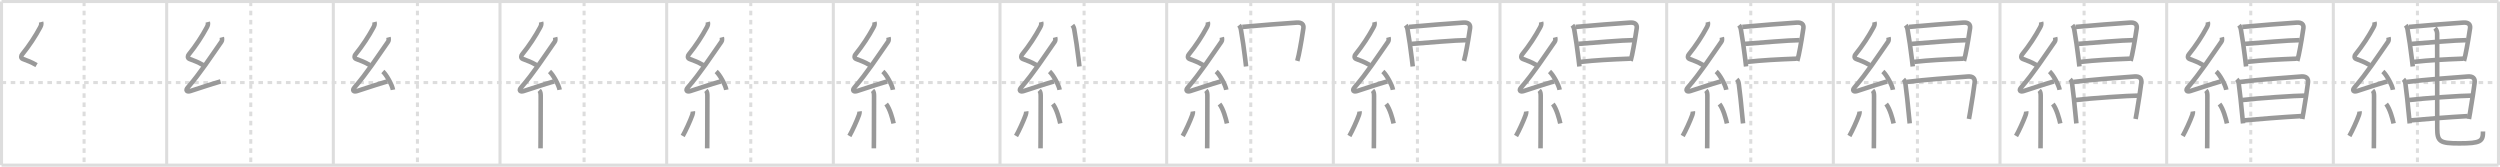 <svg width="1635px" height="109px" viewBox="0 0 1635 109" xmlns="http://www.w3.org/2000/svg" xmlns:xlink="http://www.w3.org/1999/xlink" xml:space="preserve" version="1.1" baseProfile="full">
<line x1="1" y1="1" x2="1634" y2="1" style="stroke:#ddd;stroke-width:2"></line>
<line x1="1" y1="1" x2="1" y2="108" style="stroke:#ddd;stroke-width:2"></line>
<line x1="1" y1="108" x2="1634" y2="108" style="stroke:#ddd;stroke-width:2"></line>
<line x1="1634" y1="1" x2="1634" y2="108" style="stroke:#ddd;stroke-width:2"></line>
<line x1="109" y1="1" x2="109" y2="108" style="stroke:#ddd;stroke-width:2"></line>
<line x1="218" y1="1" x2="218" y2="108" style="stroke:#ddd;stroke-width:2"></line>
<line x1="327" y1="1" x2="327" y2="108" style="stroke:#ddd;stroke-width:2"></line>
<line x1="436" y1="1" x2="436" y2="108" style="stroke:#ddd;stroke-width:2"></line>
<line x1="545" y1="1" x2="545" y2="108" style="stroke:#ddd;stroke-width:2"></line>
<line x1="654" y1="1" x2="654" y2="108" style="stroke:#ddd;stroke-width:2"></line>
<line x1="763" y1="1" x2="763" y2="108" style="stroke:#ddd;stroke-width:2"></line>
<line x1="872" y1="1" x2="872" y2="108" style="stroke:#ddd;stroke-width:2"></line>
<line x1="981" y1="1" x2="981" y2="108" style="stroke:#ddd;stroke-width:2"></line>
<line x1="1090" y1="1" x2="1090" y2="108" style="stroke:#ddd;stroke-width:2"></line>
<line x1="1199" y1="1" x2="1199" y2="108" style="stroke:#ddd;stroke-width:2"></line>
<line x1="1308" y1="1" x2="1308" y2="108" style="stroke:#ddd;stroke-width:2"></line>
<line x1="1417" y1="1" x2="1417" y2="108" style="stroke:#ddd;stroke-width:2"></line>
<line x1="1526" y1="1" x2="1526" y2="108" style="stroke:#ddd;stroke-width:2"></line>
<line x1="1" y1="54" x2="1634" y2="54" style="stroke:#ddd;stroke-width:2;stroke-dasharray:3 3"></line>
<line x1="55" y1="1" x2="55" y2="108" style="stroke:#ddd;stroke-width:2;stroke-dasharray:3 3"></line>
<line x1="164" y1="1" x2="164" y2="108" style="stroke:#ddd;stroke-width:2;stroke-dasharray:3 3"></line>
<line x1="273" y1="1" x2="273" y2="108" style="stroke:#ddd;stroke-width:2;stroke-dasharray:3 3"></line>
<line x1="382" y1="1" x2="382" y2="108" style="stroke:#ddd;stroke-width:2;stroke-dasharray:3 3"></line>
<line x1="491" y1="1" x2="491" y2="108" style="stroke:#ddd;stroke-width:2;stroke-dasharray:3 3"></line>
<line x1="600" y1="1" x2="600" y2="108" style="stroke:#ddd;stroke-width:2;stroke-dasharray:3 3"></line>
<line x1="709" y1="1" x2="709" y2="108" style="stroke:#ddd;stroke-width:2;stroke-dasharray:3 3"></line>
<line x1="818" y1="1" x2="818" y2="108" style="stroke:#ddd;stroke-width:2;stroke-dasharray:3 3"></line>
<line x1="927" y1="1" x2="927" y2="108" style="stroke:#ddd;stroke-width:2;stroke-dasharray:3 3"></line>
<line x1="1036" y1="1" x2="1036" y2="108" style="stroke:#ddd;stroke-width:2;stroke-dasharray:3 3"></line>
<line x1="1145" y1="1" x2="1145" y2="108" style="stroke:#ddd;stroke-width:2;stroke-dasharray:3 3"></line>
<line x1="1254" y1="1" x2="1254" y2="108" style="stroke:#ddd;stroke-width:2;stroke-dasharray:3 3"></line>
<line x1="1363" y1="1" x2="1363" y2="108" style="stroke:#ddd;stroke-width:2;stroke-dasharray:3 3"></line>
<line x1="1472" y1="1" x2="1472" y2="108" style="stroke:#ddd;stroke-width:2;stroke-dasharray:3 3"></line>
<line x1="1581" y1="1" x2="1581" y2="108" style="stroke:#ddd;stroke-width:2;stroke-dasharray:3 3"></line>
<path d="M26.88,14.42c0.34,1.34,0.06,2.18-0.67,3.55c-2.95,5.53-7.08,11.9-11.8,17.72c-0.6,0.74-0.95,2.28,0.5,2.85c3.35,1.33,5.22,1.83,8.97,4.06" style="fill:none;stroke:#999;stroke-width:3"></path>

<path d="M135.88,14.42c0.34,1.34,0.06,2.18-0.67,3.55c-2.95,5.53-7.08,11.9-11.8,17.72c-0.6,0.74-0.95,2.28,0.5,2.85c3.35,1.33,5.22,1.83,8.97,4.06" style="fill:none;stroke:#999;stroke-width:3"></path>
<path d="M145.05,24.43c0.32,1.2,0.17,2.24-0.25,2.84c-6.55,9.36-14.05,20.86-21.98,29.94c-1.73,1.99-0.57,3.04,1.65,2.34c5.01-1.57,13.28-4.43,19.79-6.28" style="fill:none;stroke:#999;stroke-width:3"></path>

<path d="M244.88,14.42c0.34,1.34,0.06,2.18-0.67,3.55c-2.95,5.53-7.08,11.9-11.8,17.72c-0.6,0.74-0.95,2.28,0.5,2.85c3.35,1.33,5.22,1.83,8.97,4.06" style="fill:none;stroke:#999;stroke-width:3"></path>
<path d="M254.05,24.43c0.32,1.2,0.17,2.24-0.25,2.84c-6.55,9.36-14.05,20.86-21.98,29.94c-1.73,1.99-0.57,3.04,1.65,2.34c5.01-1.57,13.28-4.43,19.79-6.28" style="fill:none;stroke:#999;stroke-width:3"></path>
<path d="M250.38,46.75c2.34,2.11,6.04,8.69,6.62,11.98" style="fill:none;stroke:#999;stroke-width:3"></path>

<path d="M353.88,14.42c0.34,1.34,0.06,2.18-0.67,3.55c-2.95,5.53-7.08,11.9-11.8,17.72c-0.6,0.74-0.95,2.28,0.5,2.85c3.35,1.33,5.22,1.83,8.97,4.06" style="fill:none;stroke:#999;stroke-width:3"></path>
<path d="M363.05,24.43c0.32,1.2,0.17,2.24-0.25,2.84c-6.55,9.36-14.05,20.86-21.98,29.94c-1.73,1.99-0.57,3.04,1.65,2.34c5.01-1.57,13.28-4.43,19.79-6.28" style="fill:none;stroke:#999;stroke-width:3"></path>
<path d="M359.38,46.75c2.34,2.11,6.04,8.69,6.62,11.98" style="fill:none;stroke:#999;stroke-width:3"></path>
<path d="M352.64,59.12c0.75,0.75,0.98,1.88,0.98,3.59c0,9.14-0.01,20.61-0.07,27.37C353.52,93.33,353.5,95.8,353.5,97" style="fill:none;stroke:#999;stroke-width:3"></path>

<path d="M462.88,14.42c0.34,1.34,0.06,2.18-0.67,3.55c-2.95,5.53-7.08,11.9-11.8,17.72c-0.6,0.74-0.95,2.28,0.5,2.85c3.35,1.33,5.22,1.83,8.97,4.06" style="fill:none;stroke:#999;stroke-width:3"></path>
<path d="M472.05,24.43c0.32,1.2,0.17,2.24-0.25,2.84c-6.55,9.36-14.05,20.86-21.98,29.94c-1.73,1.99-0.57,3.04,1.65,2.34c5.01-1.57,13.28-4.43,19.79-6.28" style="fill:none;stroke:#999;stroke-width:3"></path>
<path d="M468.38,46.75c2.34,2.11,6.04,8.69,6.62,11.98" style="fill:none;stroke:#999;stroke-width:3"></path>
<path d="M461.64,59.12c0.75,0.75,0.98,1.88,0.98,3.59c0,9.14-0.01,20.61-0.07,27.37C462.52,93.33,462.5,95.8,462.5,97" style="fill:none;stroke:#999;stroke-width:3"></path>
<path d="M453.13,72.85c0.11,0.78-0.16,1.81-0.36,2.36c-1.28,3.62-4.47,10.61-6.28,13.72" style="fill:none;stroke:#999;stroke-width:3"></path>

<path d="M571.88,14.42c0.34,1.34,0.06,2.18-0.67,3.55c-2.95,5.53-7.08,11.9-11.8,17.72c-0.6,0.74-0.95,2.28,0.5,2.85c3.35,1.33,5.22,1.83,8.97,4.06" style="fill:none;stroke:#999;stroke-width:3"></path>
<path d="M581.05,24.43c0.32,1.2,0.17,2.24-0.25,2.84c-6.55,9.36-14.05,20.86-21.98,29.94c-1.73,1.99-0.57,3.04,1.65,2.34c5.01-1.57,13.28-4.43,19.79-6.28" style="fill:none;stroke:#999;stroke-width:3"></path>
<path d="M577.38,46.75c2.34,2.11,6.04,8.69,6.62,11.98" style="fill:none;stroke:#999;stroke-width:3"></path>
<path d="M570.64,59.12c0.75,0.75,0.98,1.88,0.98,3.59c0,9.14-0.01,20.61-0.07,27.37C571.52,93.33,571.5,95.8,571.5,97" style="fill:none;stroke:#999;stroke-width:3"></path>
<path d="M562.13,72.85c0.11,0.78-0.16,1.81-0.36,2.36c-1.28,3.62-4.47,10.61-6.28,13.72" style="fill:none;stroke:#999;stroke-width:3"></path>
<path d="M579.55,68.04c2.43,3,4.3,9.97,4.87,12.69" style="fill:none;stroke:#999;stroke-width:3"></path>

<path d="M680.88,14.42c0.34,1.34,0.06,2.18-0.67,3.55c-2.95,5.53-7.08,11.9-11.8,17.72c-0.6,0.74-0.95,2.28,0.5,2.85c3.35,1.33,5.22,1.83,8.97,4.06" style="fill:none;stroke:#999;stroke-width:3"></path>
<path d="M690.05,24.43c0.32,1.2,0.17,2.24-0.25,2.84c-6.55,9.36-14.05,20.86-21.98,29.94c-1.73,1.99-0.57,3.04,1.65,2.34c5.01-1.57,13.28-4.43,19.79-6.28" style="fill:none;stroke:#999;stroke-width:3"></path>
<path d="M686.38,46.75c2.34,2.11,6.04,8.69,6.62,11.98" style="fill:none;stroke:#999;stroke-width:3"></path>
<path d="M679.64,59.12c0.75,0.75,0.98,1.88,0.98,3.59c0,9.14-0.01,20.61-0.07,27.37C680.52,93.33,680.5,95.8,680.5,97" style="fill:none;stroke:#999;stroke-width:3"></path>
<path d="M671.13,72.85c0.11,0.78-0.16,1.81-0.36,2.36c-1.28,3.62-4.47,10.61-6.28,13.72" style="fill:none;stroke:#999;stroke-width:3"></path>
<path d="M688.55,68.04c2.43,3,4.3,9.97,4.87,12.69" style="fill:none;stroke:#999;stroke-width:3"></path>
<path d="M701.33,16.5c0.83,1.04,1.06,1.83,1.28,3.13c1.12,6.46,1.88,11.79,2.77,19.07c0.2,1.65,0.39,3.26,0.56,4.76" style="fill:none;stroke:#999;stroke-width:3"></path>

<path d="M789.88,14.42c0.34,1.34,0.06,2.18-0.67,3.55c-2.95,5.53-7.08,11.9-11.8,17.72c-0.6,0.74-0.95,2.28,0.5,2.85c3.35,1.33,5.22,1.83,8.97,4.06" style="fill:none;stroke:#999;stroke-width:3"></path>
<path d="M799.05,24.43c0.32,1.2,0.17,2.24-0.25,2.84c-6.55,9.36-14.05,20.86-21.98,29.94c-1.73,1.99-0.57,3.04,1.65,2.34c5.01-1.57,13.28-4.43,19.79-6.28" style="fill:none;stroke:#999;stroke-width:3"></path>
<path d="M795.38,46.75c2.34,2.11,6.04,8.69,6.62,11.98" style="fill:none;stroke:#999;stroke-width:3"></path>
<path d="M788.64,59.12c0.75,0.75,0.98,1.88,0.98,3.59c0,9.14-0.01,20.61-0.07,27.37C789.52,93.33,789.5,95.8,789.5,97" style="fill:none;stroke:#999;stroke-width:3"></path>
<path d="M780.13,72.85c0.11,0.78-0.16,1.81-0.36,2.36c-1.28,3.62-4.47,10.61-6.28,13.72" style="fill:none;stroke:#999;stroke-width:3"></path>
<path d="M797.55,68.04c2.43,3,4.3,9.97,4.87,12.69" style="fill:none;stroke:#999;stroke-width:3"></path>
<path d="M810.33,16.5c0.83,1.04,1.06,1.83,1.28,3.13c1.12,6.46,1.88,11.79,2.77,19.07c0.2,1.65,0.39,3.26,0.56,4.76" style="fill:none;stroke:#999;stroke-width:3"></path>
<path d="M812.47,17.61C824.76,16.46,837.88,15.5,848.0,14.79c3.38-0.24,4.75,1.21,4.42,3.66c-0.4,2.98-1.83,11.78-3.06,17.55c-0.33,1.55-0.65,2.88-0.93,3.83" style="fill:none;stroke:#999;stroke-width:3"></path>

<path d="M898.88,14.42c0.34,1.34,0.06,2.18-0.67,3.55c-2.95,5.53-7.08,11.9-11.8,17.72c-0.6,0.74-0.95,2.28,0.5,2.85c3.35,1.33,5.22,1.83,8.97,4.06" style="fill:none;stroke:#999;stroke-width:3"></path>
<path d="M908.05,24.43c0.32,1.2,0.17,2.24-0.25,2.84c-6.55,9.36-14.05,20.86-21.98,29.94c-1.73,1.99-0.57,3.04,1.65,2.34c5.01-1.57,13.28-4.43,19.79-6.28" style="fill:none;stroke:#999;stroke-width:3"></path>
<path d="M904.38,46.75c2.34,2.11,6.04,8.69,6.62,11.98" style="fill:none;stroke:#999;stroke-width:3"></path>
<path d="M897.64,59.12c0.75,0.75,0.98,1.88,0.98,3.59c0,9.14-0.01,20.61-0.07,27.37C898.52,93.33,898.5,95.8,898.5,97" style="fill:none;stroke:#999;stroke-width:3"></path>
<path d="M889.13,72.85c0.11,0.78-0.16,1.81-0.36,2.36c-1.28,3.62-4.47,10.61-6.28,13.72" style="fill:none;stroke:#999;stroke-width:3"></path>
<path d="M906.55,68.04c2.43,3,4.3,9.97,4.87,12.69" style="fill:none;stroke:#999;stroke-width:3"></path>
<path d="M919.33,16.5c0.83,1.04,1.06,1.83,1.28,3.13c1.12,6.46,1.88,11.79,2.77,19.07c0.2,1.65,0.39,3.26,0.56,4.76" style="fill:none;stroke:#999;stroke-width:3"></path>
<path d="M921.47,17.61C933.76,16.46,946.88,15.5,957.0,14.79c3.38-0.24,4.75,1.21,4.42,3.66c-0.4,2.98-1.83,11.78-3.06,17.55c-0.33,1.55-0.65,2.88-0.93,3.83" style="fill:none;stroke:#999;stroke-width:3"></path>
<path d="M923.26,28.69C932.0,28,952.75,26.25,958.99,26.26" style="fill:none;stroke:#999;stroke-width:3"></path>

<path d="M1007.88,14.42c0.34,1.34,0.06,2.18-0.67,3.55c-2.95,5.53-7.08,11.9-11.8,17.72c-0.6,0.74-0.95,2.28,0.5,2.85c3.35,1.33,5.22,1.83,8.97,4.06" style="fill:none;stroke:#999;stroke-width:3"></path>
<path d="M1017.05,24.43c0.32,1.2,0.17,2.24-0.25,2.84c-6.55,9.36-14.05,20.86-21.98,29.94c-1.73,1.99-0.57,3.04,1.65,2.34c5.01-1.57,13.28-4.43,19.79-6.28" style="fill:none;stroke:#999;stroke-width:3"></path>
<path d="M1013.38,46.75c2.34,2.11,6.04,8.69,6.62,11.98" style="fill:none;stroke:#999;stroke-width:3"></path>
<path d="M1006.64,59.12c0.75,0.75,0.98,1.88,0.98,3.59c0,9.14-0.01,20.61-0.07,27.37C1007.52,93.33,1007.5,95.8,1007.5,97" style="fill:none;stroke:#999;stroke-width:3"></path>
<path d="M998.13,72.85c0.11,0.78-0.16,1.81-0.36,2.36c-1.28,3.62-4.47,10.61-6.28,13.72" style="fill:none;stroke:#999;stroke-width:3"></path>
<path d="M1015.55,68.04c2.43,3,4.3,9.97,4.87,12.69" style="fill:none;stroke:#999;stroke-width:3"></path>
<path d="M1028.33,16.5c0.83,1.04,1.06,1.83,1.28,3.13c1.12,6.46,1.88,11.79,2.77,19.07c0.2,1.65,0.39,3.26,0.56,4.76" style="fill:none;stroke:#999;stroke-width:3"></path>
<path d="M1030.47,17.61C1042.76,16.46,1055.88,15.5,1066.0,14.79c3.38-0.24,4.75,1.21,4.42,3.66c-0.4,2.98-1.83,11.78-3.06,17.55c-0.33,1.55-0.65,2.88-0.93,3.83" style="fill:none;stroke:#999;stroke-width:3"></path>
<path d="M1032.26,28.69C1041.0,28,1061.75,26.25,1067.99,26.26" style="fill:none;stroke:#999;stroke-width:3"></path>
<path d="M1033.82,40.46c9.68-1.09,19.43-1.59,32.1-2.09" style="fill:none;stroke:#999;stroke-width:3"></path>

<path d="M1116.88,14.42c0.34,1.34,0.06,2.18-0.67,3.55c-2.95,5.53-7.08,11.9-11.8,17.72c-0.6,0.74-0.95,2.28,0.5,2.85c3.35,1.33,5.22,1.83,8.97,4.06" style="fill:none;stroke:#999;stroke-width:3"></path>
<path d="M1126.05,24.43c0.32,1.2,0.17,2.24-0.25,2.84c-6.55,9.36-14.05,20.86-21.98,29.94c-1.73,1.99-0.57,3.04,1.65,2.34c5.01-1.57,13.28-4.43,19.79-6.28" style="fill:none;stroke:#999;stroke-width:3"></path>
<path d="M1122.38,46.75c2.34,2.11,6.04,8.69,6.62,11.98" style="fill:none;stroke:#999;stroke-width:3"></path>
<path d="M1115.64,59.12c0.75,0.75,0.98,1.88,0.98,3.59c0,9.14-0.01,20.61-0.07,27.37C1116.52,93.33,1116.5,95.8,1116.5,97" style="fill:none;stroke:#999;stroke-width:3"></path>
<path d="M1107.13,72.85c0.11,0.78-0.16,1.81-0.36,2.36c-1.28,3.62-4.47,10.61-6.28,13.72" style="fill:none;stroke:#999;stroke-width:3"></path>
<path d="M1124.55,68.04c2.43,3,4.3,9.97,4.87,12.69" style="fill:none;stroke:#999;stroke-width:3"></path>
<path d="M1137.33,16.5c0.83,1.04,1.06,1.83,1.28,3.13c1.12,6.46,1.88,11.79,2.77,19.07c0.2,1.65,0.39,3.26,0.56,4.76" style="fill:none;stroke:#999;stroke-width:3"></path>
<path d="M1139.47,17.61C1151.76,16.46,1164.88,15.5,1175.0,14.79c3.38-0.24,4.75,1.21,4.42,3.66c-0.4,2.98-1.83,11.78-3.06,17.55c-0.33,1.55-0.65,2.88-0.93,3.83" style="fill:none;stroke:#999;stroke-width:3"></path>
<path d="M1141.26,28.69C1150.0,28,1170.75,26.25,1176.99,26.26" style="fill:none;stroke:#999;stroke-width:3"></path>
<path d="M1142.82,40.46c9.68-1.09,19.43-1.59,32.1-2.09" style="fill:none;stroke:#999;stroke-width:3"></path>
<path d="M1135.83,51.88c0.96,0.96,1.19,1.93,1.34,2.99c0.84,6.01,1.51,13.02,2.28,20.89c0.17,1.72,0.33,3.39,0.5,4.95" style="fill:none;stroke:#999;stroke-width:3"></path>

<path d="M1225.88,14.42c0.34,1.34,0.06,2.18-0.67,3.55c-2.95,5.53-7.08,11.9-11.8,17.72c-0.6,0.74-0.95,2.28,0.5,2.85c3.35,1.33,5.22,1.83,8.97,4.06" style="fill:none;stroke:#999;stroke-width:3"></path>
<path d="M1235.05,24.43c0.32,1.2,0.17,2.24-0.25,2.84c-6.55,9.36-14.05,20.86-21.98,29.94c-1.73,1.99-0.57,3.04,1.65,2.34c5.01-1.57,13.28-4.43,19.79-6.28" style="fill:none;stroke:#999;stroke-width:3"></path>
<path d="M1231.38,46.75c2.34,2.11,6.04,8.69,6.62,11.98" style="fill:none;stroke:#999;stroke-width:3"></path>
<path d="M1224.64,59.12c0.75,0.75,0.98,1.88,0.98,3.59c0,9.14-0.01,20.61-0.07,27.37C1225.52,93.33,1225.5,95.8,1225.5,97" style="fill:none;stroke:#999;stroke-width:3"></path>
<path d="M1216.13,72.85c0.11,0.78-0.16,1.81-0.36,2.36c-1.28,3.62-4.47,10.61-6.28,13.72" style="fill:none;stroke:#999;stroke-width:3"></path>
<path d="M1233.55,68.04c2.43,3,4.3,9.97,4.87,12.69" style="fill:none;stroke:#999;stroke-width:3"></path>
<path d="M1246.33,16.5c0.83,1.04,1.06,1.83,1.28,3.13c1.12,6.46,1.88,11.79,2.77,19.07c0.2,1.65,0.39,3.26,0.56,4.76" style="fill:none;stroke:#999;stroke-width:3"></path>
<path d="M1248.47,17.61C1260.76,16.46,1273.88,15.5,1284.0,14.79c3.38-0.24,4.75,1.21,4.42,3.66c-0.4,2.98-1.83,11.78-3.06,17.55c-0.33,1.55-0.65,2.88-0.93,3.83" style="fill:none;stroke:#999;stroke-width:3"></path>
<path d="M1250.26,28.69C1259.0,28,1279.75,26.25,1285.99,26.26" style="fill:none;stroke:#999;stroke-width:3"></path>
<path d="M1251.82,40.46c9.68-1.09,19.43-1.59,32.1-2.09" style="fill:none;stroke:#999;stroke-width:3"></path>
<path d="M1244.83,51.88c0.96,0.96,1.19,1.93,1.34,2.99c0.84,6.01,1.51,13.02,2.28,20.89c0.17,1.72,0.33,3.39,0.5,4.95" style="fill:none;stroke:#999;stroke-width:3"></path>
<path d="M1246.97,53.59C1260.25,52,1273.88,51,1287.0,50.04c3.38-0.25,4.75,1.32,4.42,3.98c-0.51,4.15-1.68,11.96-2.94,19.28c-0.26,1.54-0.53,3.06-0.8,4.51" style="fill:none;stroke:#999;stroke-width:3"></path>

<path d="M1334.88,14.42c0.34,1.34,0.06,2.18-0.67,3.55c-2.95,5.53-7.08,11.9-11.8,17.72c-0.6,0.74-0.95,2.28,0.5,2.85c3.35,1.33,5.22,1.83,8.97,4.06" style="fill:none;stroke:#999;stroke-width:3"></path>
<path d="M1344.05,24.43c0.32,1.2,0.17,2.24-0.25,2.84c-6.55,9.36-14.05,20.86-21.98,29.94c-1.73,1.99-0.57,3.04,1.65,2.34c5.01-1.57,13.28-4.43,19.79-6.28" style="fill:none;stroke:#999;stroke-width:3"></path>
<path d="M1340.38,46.75c2.34,2.11,6.04,8.69,6.62,11.98" style="fill:none;stroke:#999;stroke-width:3"></path>
<path d="M1333.64,59.12c0.75,0.75,0.98,1.88,0.98,3.59c0,9.14-0.01,20.61-0.07,27.37C1334.52,93.33,1334.5,95.8,1334.5,97" style="fill:none;stroke:#999;stroke-width:3"></path>
<path d="M1325.13,72.85c0.11,0.78-0.16,1.81-0.36,2.36c-1.28,3.62-4.47,10.61-6.28,13.72" style="fill:none;stroke:#999;stroke-width:3"></path>
<path d="M1342.55,68.04c2.43,3,4.3,9.97,4.87,12.69" style="fill:none;stroke:#999;stroke-width:3"></path>
<path d="M1355.33,16.5c0.83,1.04,1.06,1.83,1.28,3.13c1.12,6.46,1.88,11.79,2.77,19.07c0.2,1.65,0.39,3.26,0.56,4.76" style="fill:none;stroke:#999;stroke-width:3"></path>
<path d="M1357.47,17.61C1369.76,16.46,1382.88,15.5,1393.0,14.79c3.38-0.24,4.75,1.21,4.42,3.66c-0.4,2.98-1.83,11.78-3.06,17.55c-0.33,1.55-0.65,2.88-0.93,3.83" style="fill:none;stroke:#999;stroke-width:3"></path>
<path d="M1359.26,28.69C1368.0,28,1388.75,26.25,1394.99,26.26" style="fill:none;stroke:#999;stroke-width:3"></path>
<path d="M1360.82,40.46c9.68-1.09,19.43-1.59,32.1-2.09" style="fill:none;stroke:#999;stroke-width:3"></path>
<path d="M1353.83,51.88c0.96,0.96,1.19,1.93,1.34,2.99c0.84,6.01,1.51,13.02,2.28,20.89c0.17,1.72,0.33,3.39,0.5,4.95" style="fill:none;stroke:#999;stroke-width:3"></path>
<path d="M1355.97,53.59C1369.25,52,1382.88,51,1396.0,50.04c3.38-0.25,4.75,1.32,4.42,3.98c-0.51,4.15-1.68,11.96-2.94,19.28c-0.26,1.54-0.53,3.06-0.8,4.51" style="fill:none;stroke:#999;stroke-width:3"></path>
<path d="M1357.51,65.42c9.36-1.17,34.99-2.91,41.23-2.9" style="fill:none;stroke:#999;stroke-width:3"></path>

<path d="M1443.88,14.42c0.34,1.34,0.06,2.18-0.67,3.55c-2.95,5.53-7.08,11.9-11.8,17.72c-0.6,0.74-0.95,2.28,0.5,2.85c3.35,1.33,5.22,1.83,8.97,4.06" style="fill:none;stroke:#999;stroke-width:3"></path>
<path d="M1453.05,24.43c0.32,1.2,0.17,2.24-0.25,2.84c-6.55,9.36-14.05,20.86-21.98,29.94c-1.73,1.99-0.57,3.04,1.65,2.34c5.01-1.57,13.28-4.43,19.79-6.28" style="fill:none;stroke:#999;stroke-width:3"></path>
<path d="M1449.38,46.75c2.34,2.11,6.04,8.69,6.62,11.98" style="fill:none;stroke:#999;stroke-width:3"></path>
<path d="M1442.64,59.12c0.75,0.75,0.98,1.88,0.98,3.59c0,9.14-0.01,20.61-0.07,27.37C1443.52,93.33,1443.5,95.8,1443.5,97" style="fill:none;stroke:#999;stroke-width:3"></path>
<path d="M1434.13,72.85c0.11,0.78-0.16,1.81-0.36,2.36c-1.28,3.62-4.47,10.61-6.28,13.72" style="fill:none;stroke:#999;stroke-width:3"></path>
<path d="M1451.55,68.04c2.43,3,4.3,9.97,4.87,12.69" style="fill:none;stroke:#999;stroke-width:3"></path>
<path d="M1464.33,16.5c0.83,1.04,1.06,1.83,1.28,3.13c1.12,6.46,1.88,11.79,2.77,19.07c0.2,1.65,0.39,3.26,0.56,4.76" style="fill:none;stroke:#999;stroke-width:3"></path>
<path d="M1466.47,17.61C1478.76,16.46,1491.88,15.5,1502.0,14.79c3.38-0.24,4.75,1.21,4.42,3.66c-0.4,2.98-1.83,11.78-3.06,17.55c-0.33,1.55-0.65,2.88-0.93,3.83" style="fill:none;stroke:#999;stroke-width:3"></path>
<path d="M1468.26,28.69C1477.0,28,1497.75,26.25,1503.99,26.26" style="fill:none;stroke:#999;stroke-width:3"></path>
<path d="M1469.82,40.46c9.68-1.09,19.43-1.59,32.1-2.09" style="fill:none;stroke:#999;stroke-width:3"></path>
<path d="M1462.83,51.88c0.96,0.96,1.19,1.93,1.34,2.99c0.84,6.01,1.51,13.02,2.28,20.89c0.17,1.72,0.33,3.39,0.5,4.95" style="fill:none;stroke:#999;stroke-width:3"></path>
<path d="M1464.97,53.59C1478.25,52,1491.88,51,1505.0,50.04c3.38-0.25,4.75,1.32,4.42,3.98c-0.51,4.15-1.68,11.96-2.94,19.28c-0.26,1.54-0.53,3.06-0.8,4.51" style="fill:none;stroke:#999;stroke-width:3"></path>
<path d="M1466.51,65.42c9.36-1.17,34.99-2.91,41.23-2.9" style="fill:none;stroke:#999;stroke-width:3"></path>
<path d="M1467.57,78.72c9.68-0.85,24.43-2.1,37.35-2.8" style="fill:none;stroke:#999;stroke-width:3"></path>

<path d="M1552.88,14.42c0.34,1.34,0.06,2.18-0.67,3.55c-2.95,5.53-7.08,11.9-11.8,17.72c-0.6,0.74-0.95,2.28,0.5,2.85c3.35,1.33,5.22,1.83,8.97,4.06" style="fill:none;stroke:#999;stroke-width:3"></path>
<path d="M1562.05,24.43c0.32,1.2,0.17,2.24-0.25,2.84c-6.55,9.36-14.05,20.86-21.98,29.94c-1.73,1.99-0.57,3.04,1.65,2.34c5.01-1.57,13.28-4.43,19.79-6.28" style="fill:none;stroke:#999;stroke-width:3"></path>
<path d="M1558.38,46.75c2.34,2.11,6.04,8.69,6.62,11.98" style="fill:none;stroke:#999;stroke-width:3"></path>
<path d="M1551.64,59.12c0.75,0.75,0.98,1.88,0.98,3.59c0,9.14-0.01,20.61-0.07,27.37C1552.52,93.33,1552.5,95.8,1552.5,97" style="fill:none;stroke:#999;stroke-width:3"></path>
<path d="M1543.13,72.85c0.11,0.78-0.16,1.81-0.36,2.36c-1.28,3.62-4.47,10.61-6.28,13.72" style="fill:none;stroke:#999;stroke-width:3"></path>
<path d="M1560.55,68.04c2.43,3,4.3,9.97,4.87,12.69" style="fill:none;stroke:#999;stroke-width:3"></path>
<path d="M1573.33,16.5c0.83,1.04,1.06,1.83,1.28,3.13c1.12,6.46,1.88,11.79,2.77,19.07c0.2,1.65,0.39,3.26,0.56,4.76" style="fill:none;stroke:#999;stroke-width:3"></path>
<path d="M1575.47,17.61C1587.76,16.46,1600.88,15.5,1611.0,14.79c3.38-0.24,4.75,1.21,4.42,3.66c-0.4,2.98-1.83,11.78-3.06,17.55c-0.33,1.55-0.65,2.88-0.93,3.83" style="fill:none;stroke:#999;stroke-width:3"></path>
<path d="M1577.26,28.69C1586.0,28,1606.75,26.25,1612.99,26.26" style="fill:none;stroke:#999;stroke-width:3"></path>
<path d="M1578.82,40.46c9.68-1.09,19.43-1.59,32.1-2.09" style="fill:none;stroke:#999;stroke-width:3"></path>
<path d="M1571.83,51.88c0.96,0.96,1.19,1.93,1.34,2.99c0.84,6.01,1.51,13.02,2.28,20.89c0.17,1.72,0.33,3.39,0.5,4.95" style="fill:none;stroke:#999;stroke-width:3"></path>
<path d="M1573.97,53.59C1587.25,52,1600.88,51,1614.0,50.04c3.38-0.25,4.75,1.32,4.42,3.98c-0.51,4.15-1.68,11.96-2.94,19.28c-0.26,1.54-0.53,3.06-0.8,4.51" style="fill:none;stroke:#999;stroke-width:3"></path>
<path d="M1575.51,65.42c9.36-1.17,34.99-2.91,41.23-2.9" style="fill:none;stroke:#999;stroke-width:3"></path>
<path d="M1576.57,78.72c9.68-0.85,24.43-2.1,37.35-2.8" style="fill:none;stroke:#999;stroke-width:3"></path>
<path d="M1592.49,18.39c1.06,1.06,1.41,2.61,1.41,3.78c0,6.98,0.05,57.01,0.05,61.76c0,8.7,1.67,9.83,14.45,9.83c14.22,0,15.48-1.39,15.48-7.78" style="fill:none;stroke:#999;stroke-width:3"></path>

</svg>